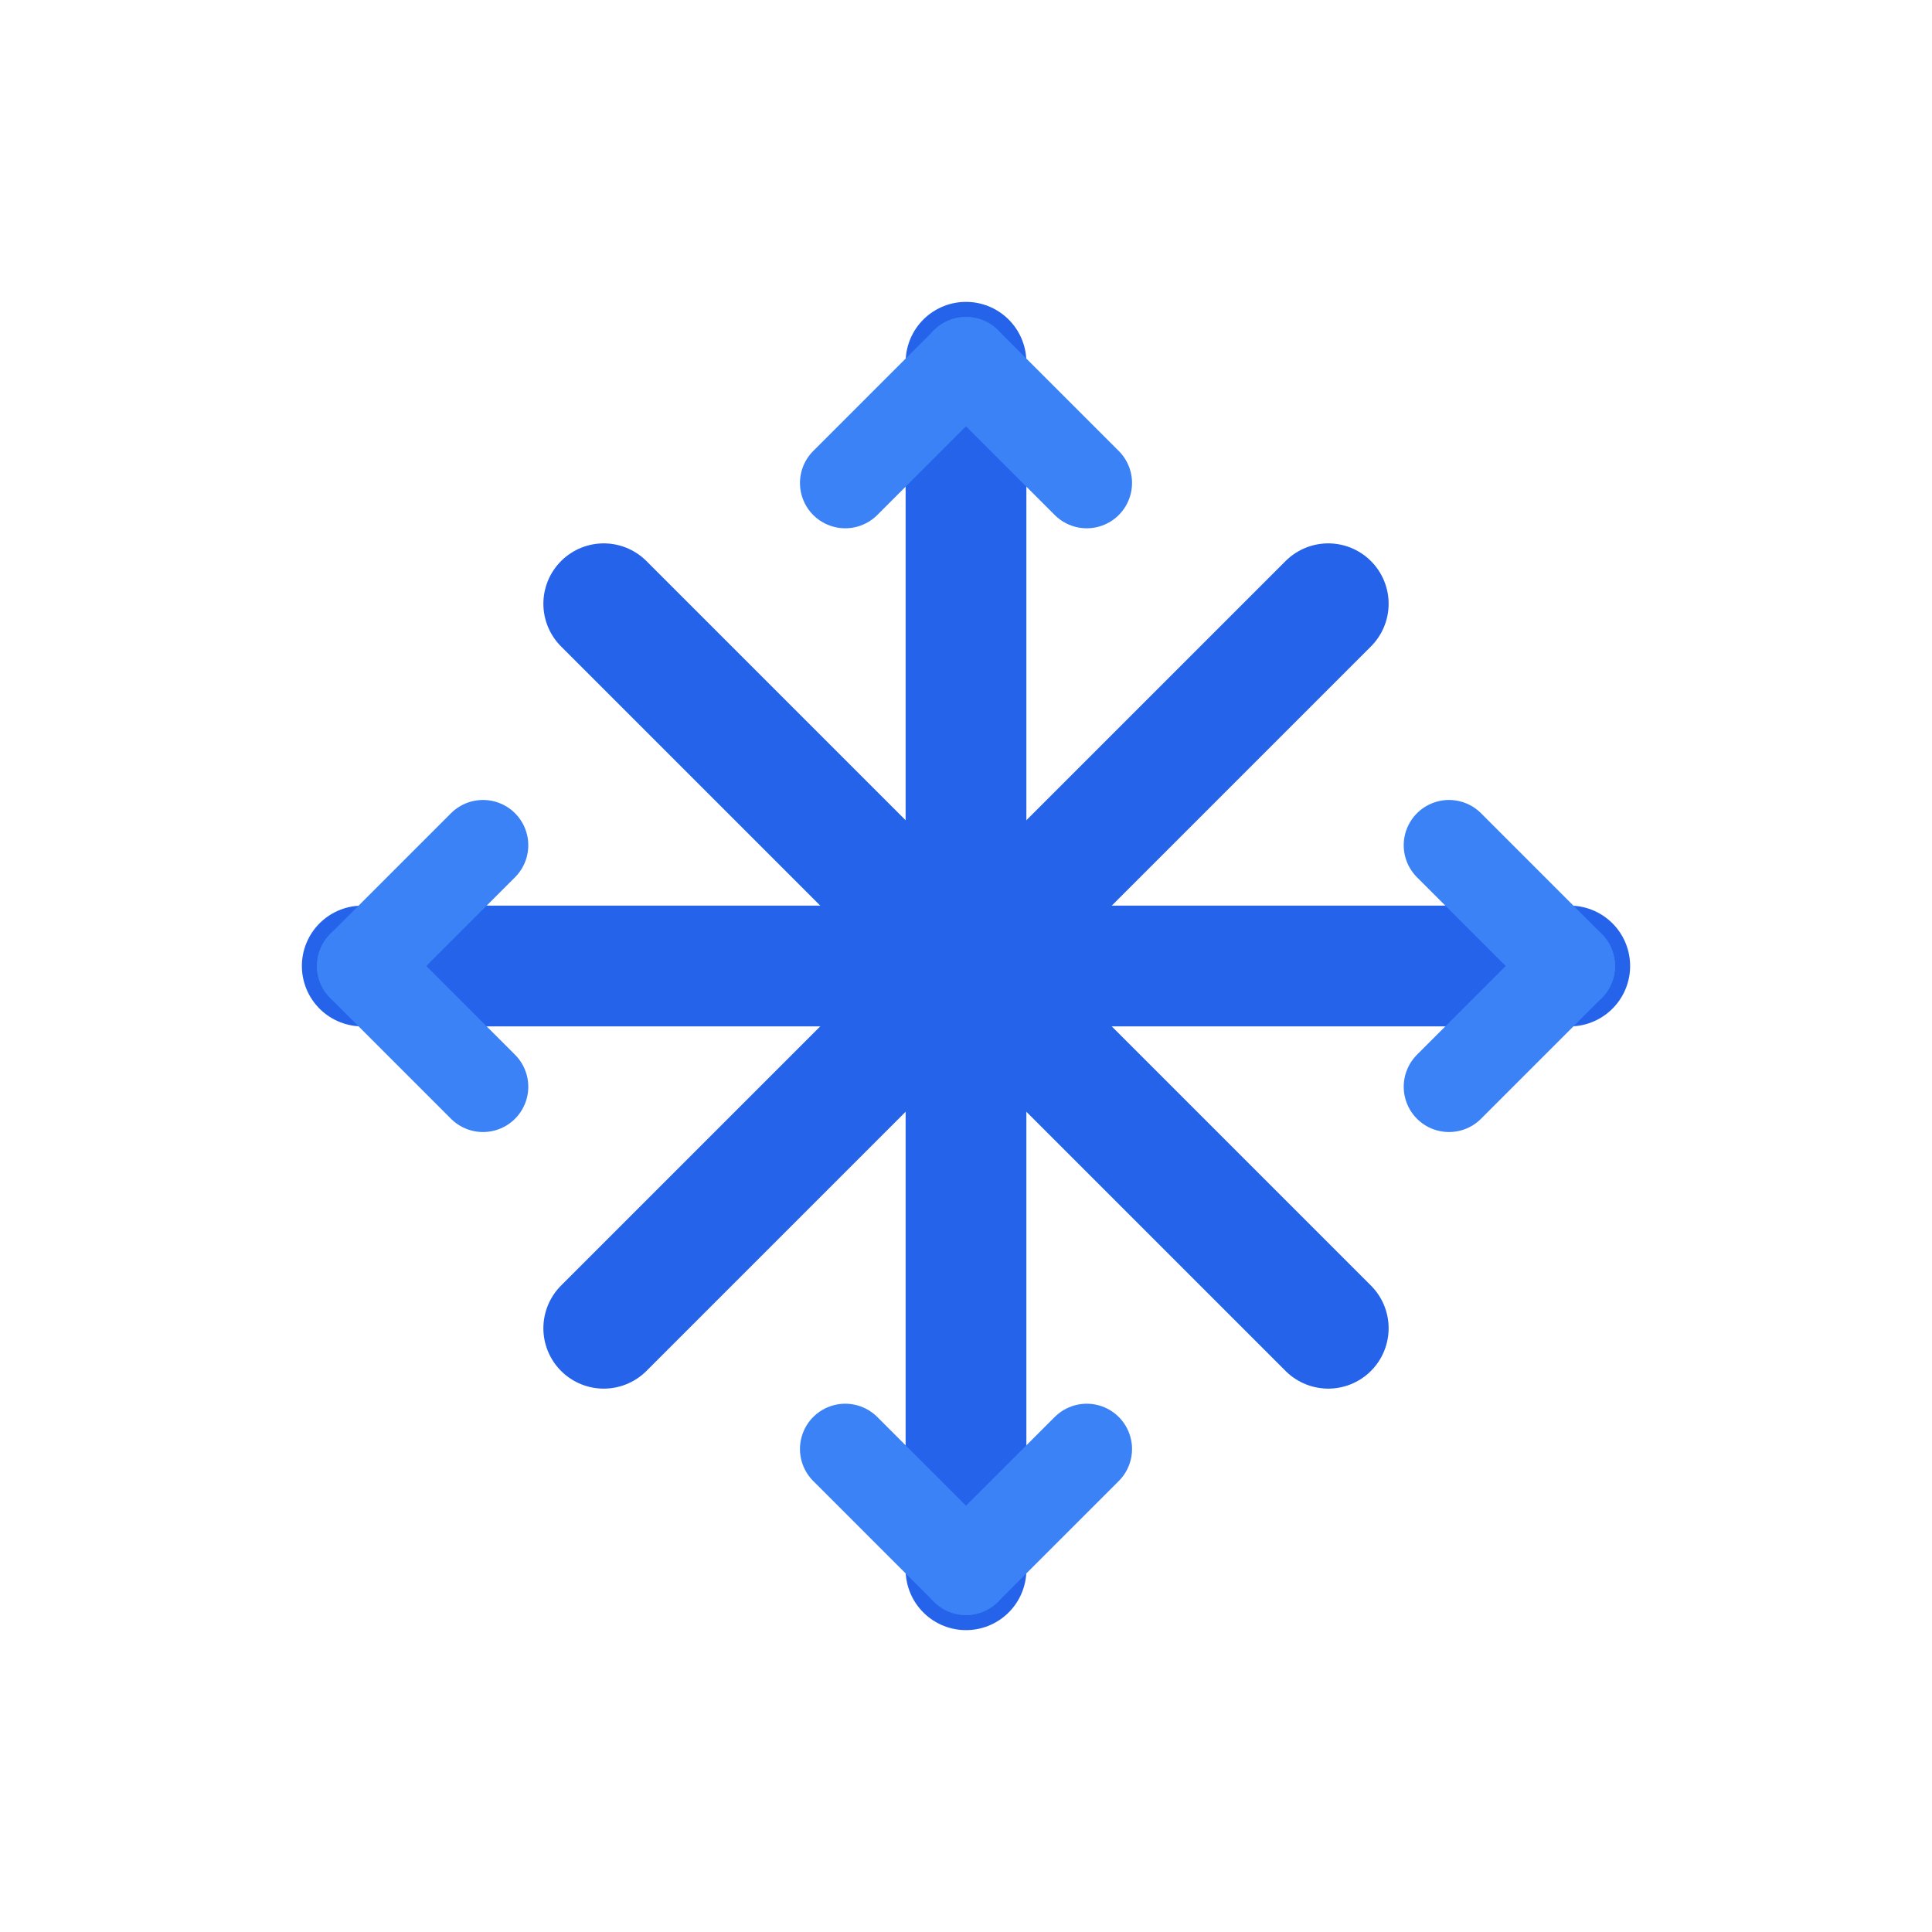 <svg width="32" height="32" viewBox="0 0 32 32" fill="none" xmlns="http://www.w3.org/2000/svg">
  <!-- Snowflake Icon -->
  <g transform="translate(4, 4)">
    <!-- Main branches -->
    <line x1="12" y1="2" x2="12" y2="22" stroke="#2563eb" stroke-width="2" stroke-linecap="round"/>
    <line x1="2" y1="12" x2="22" y2="12" stroke="#2563eb" stroke-width="2" stroke-linecap="round"/>
    <line x1="6" y1="6" x2="18" y2="18" stroke="#2563eb" stroke-width="2" stroke-linecap="round"/>
    <line x1="6" y1="18" x2="18" y2="6" stroke="#2563eb" stroke-width="2" stroke-linecap="round"/>
    
    <!-- Branch decorations -->
    <g stroke="#3b82f6" stroke-width="1.5" stroke-linecap="round">
      <!-- Top branch -->
      <line x1="10" y1="4" x2="12" y2="2"/>
      <line x1="14" y1="4" x2="12" y2="2"/>
      <!-- Bottom branch -->
      <line x1="10" y1="20" x2="12" y2="22"/>
      <line x1="14" y1="20" x2="12" y2="22"/>
      <!-- Left branch -->
      <line x1="4" y1="10" x2="2" y2="12"/>
      <line x1="4" y1="14" x2="2" y2="12"/>
      <!-- Right branch -->
      <line x1="20" y1="10" x2="22" y2="12"/>
      <line x1="20" y1="14" x2="22" y2="12"/>
    </g>
    
    <!-- Center circle -->
    <circle cx="12" cy="12" r="2" fill="#2563eb"/>
  </g>
</svg>
